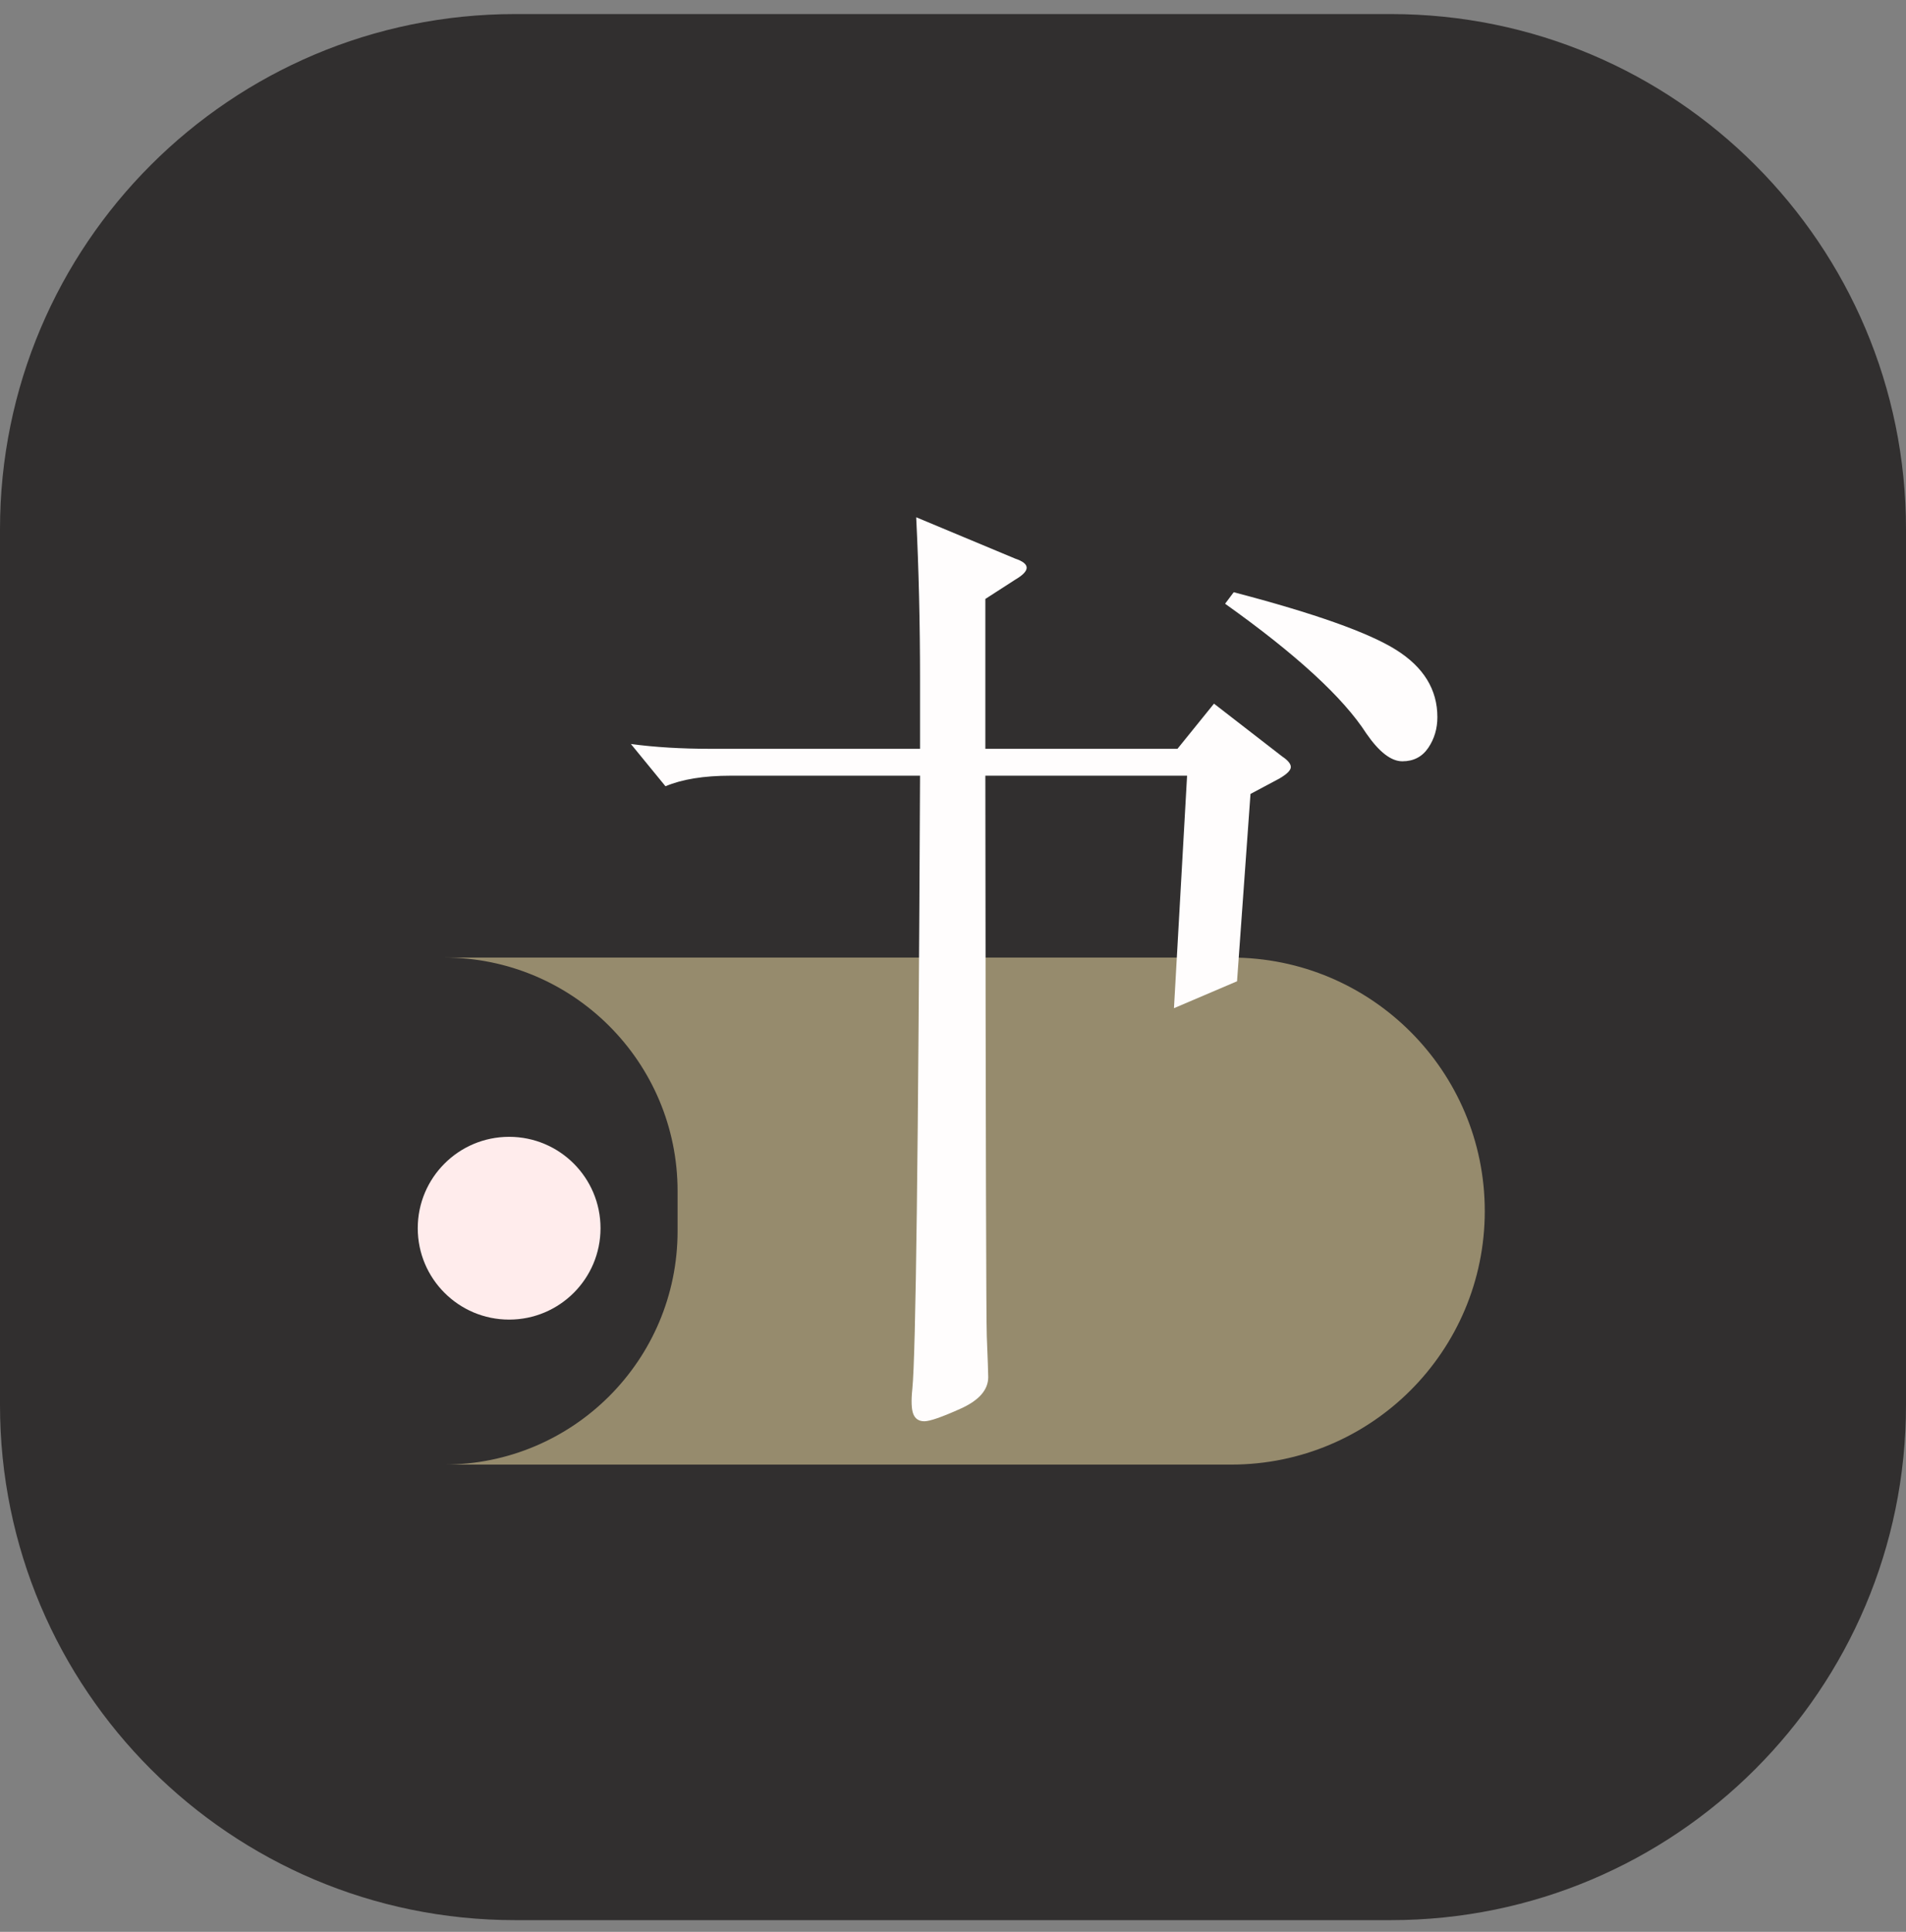 <svg width="74" height="75" viewBox="0 0 74 75" fill="none" xmlns="http://www.w3.org/2000/svg">
<rect x="0" y="0" width="74" height="75" fill="#808080" stroke="none"/>
<path d="M0 20.546C0 9.501 8.954 0.546 20 0.546H54C65.046 0.546 74 9.501 74 20.546V54.546C74 65.592 65.046 74.546 54 74.546H20C8.954 74.546 0 65.592 0 54.546V20.546Z" fill="#312F2F"/>
<path d="M17.242 37.176H47.804C53.24 37.176 57.646 41.583 57.646 47.018C57.646 52.454 53.24 56.86 47.804 56.86H17.242C22.248 56.86 26.307 52.802 26.307 47.795V46.241C26.307 41.235 22.248 37.176 17.242 37.176Z" fill="#968B6D"/>
<path d="M45.579 39.141L46.088 30.115H38.256C38.269 44.002 38.287 51.256 38.312 51.877C38.349 52.81 38.368 53.338 38.368 53.462C38.368 53.96 38.008 54.37 37.286 54.693C36.566 55.017 36.099 55.178 35.888 55.178C35.677 55.178 35.534 55.085 35.459 54.898C35.385 54.712 35.372 54.382 35.422 53.91C35.554 52.617 35.654 44.685 35.72 30.115H28.373C27.328 30.115 26.483 30.252 25.837 30.525L24.494 28.884C25.414 29.009 26.446 29.071 27.59 29.071H35.72V26.386C35.72 24.198 35.67 22.096 35.571 20.082L39.412 21.686C39.711 21.786 39.86 21.904 39.86 22.041C39.86 22.177 39.711 22.333 39.412 22.507L38.256 23.253V29.071H45.715L47.133 27.318L49.781 29.369C50.005 29.518 50.116 29.655 50.116 29.779C50.116 29.904 49.967 30.053 49.669 30.227L48.55 30.824L48.028 38.096L45.579 39.141H45.579ZM47.899 22.992C51.032 23.812 53.133 24.558 54.202 25.229C55.272 25.901 55.806 26.771 55.806 27.84C55.806 28.288 55.688 28.685 55.452 29.034C55.215 29.382 54.88 29.556 54.445 29.556C54.01 29.556 53.543 29.195 53.046 28.474C52.151 27.082 50.324 25.403 47.564 23.439L47.899 22.992Z" fill="#FFFDFD"/>
<ellipse cx="19.767" cy="47.683" rx="3.548" ry="3.548" fill="#FFECEC"/>
</svg>
